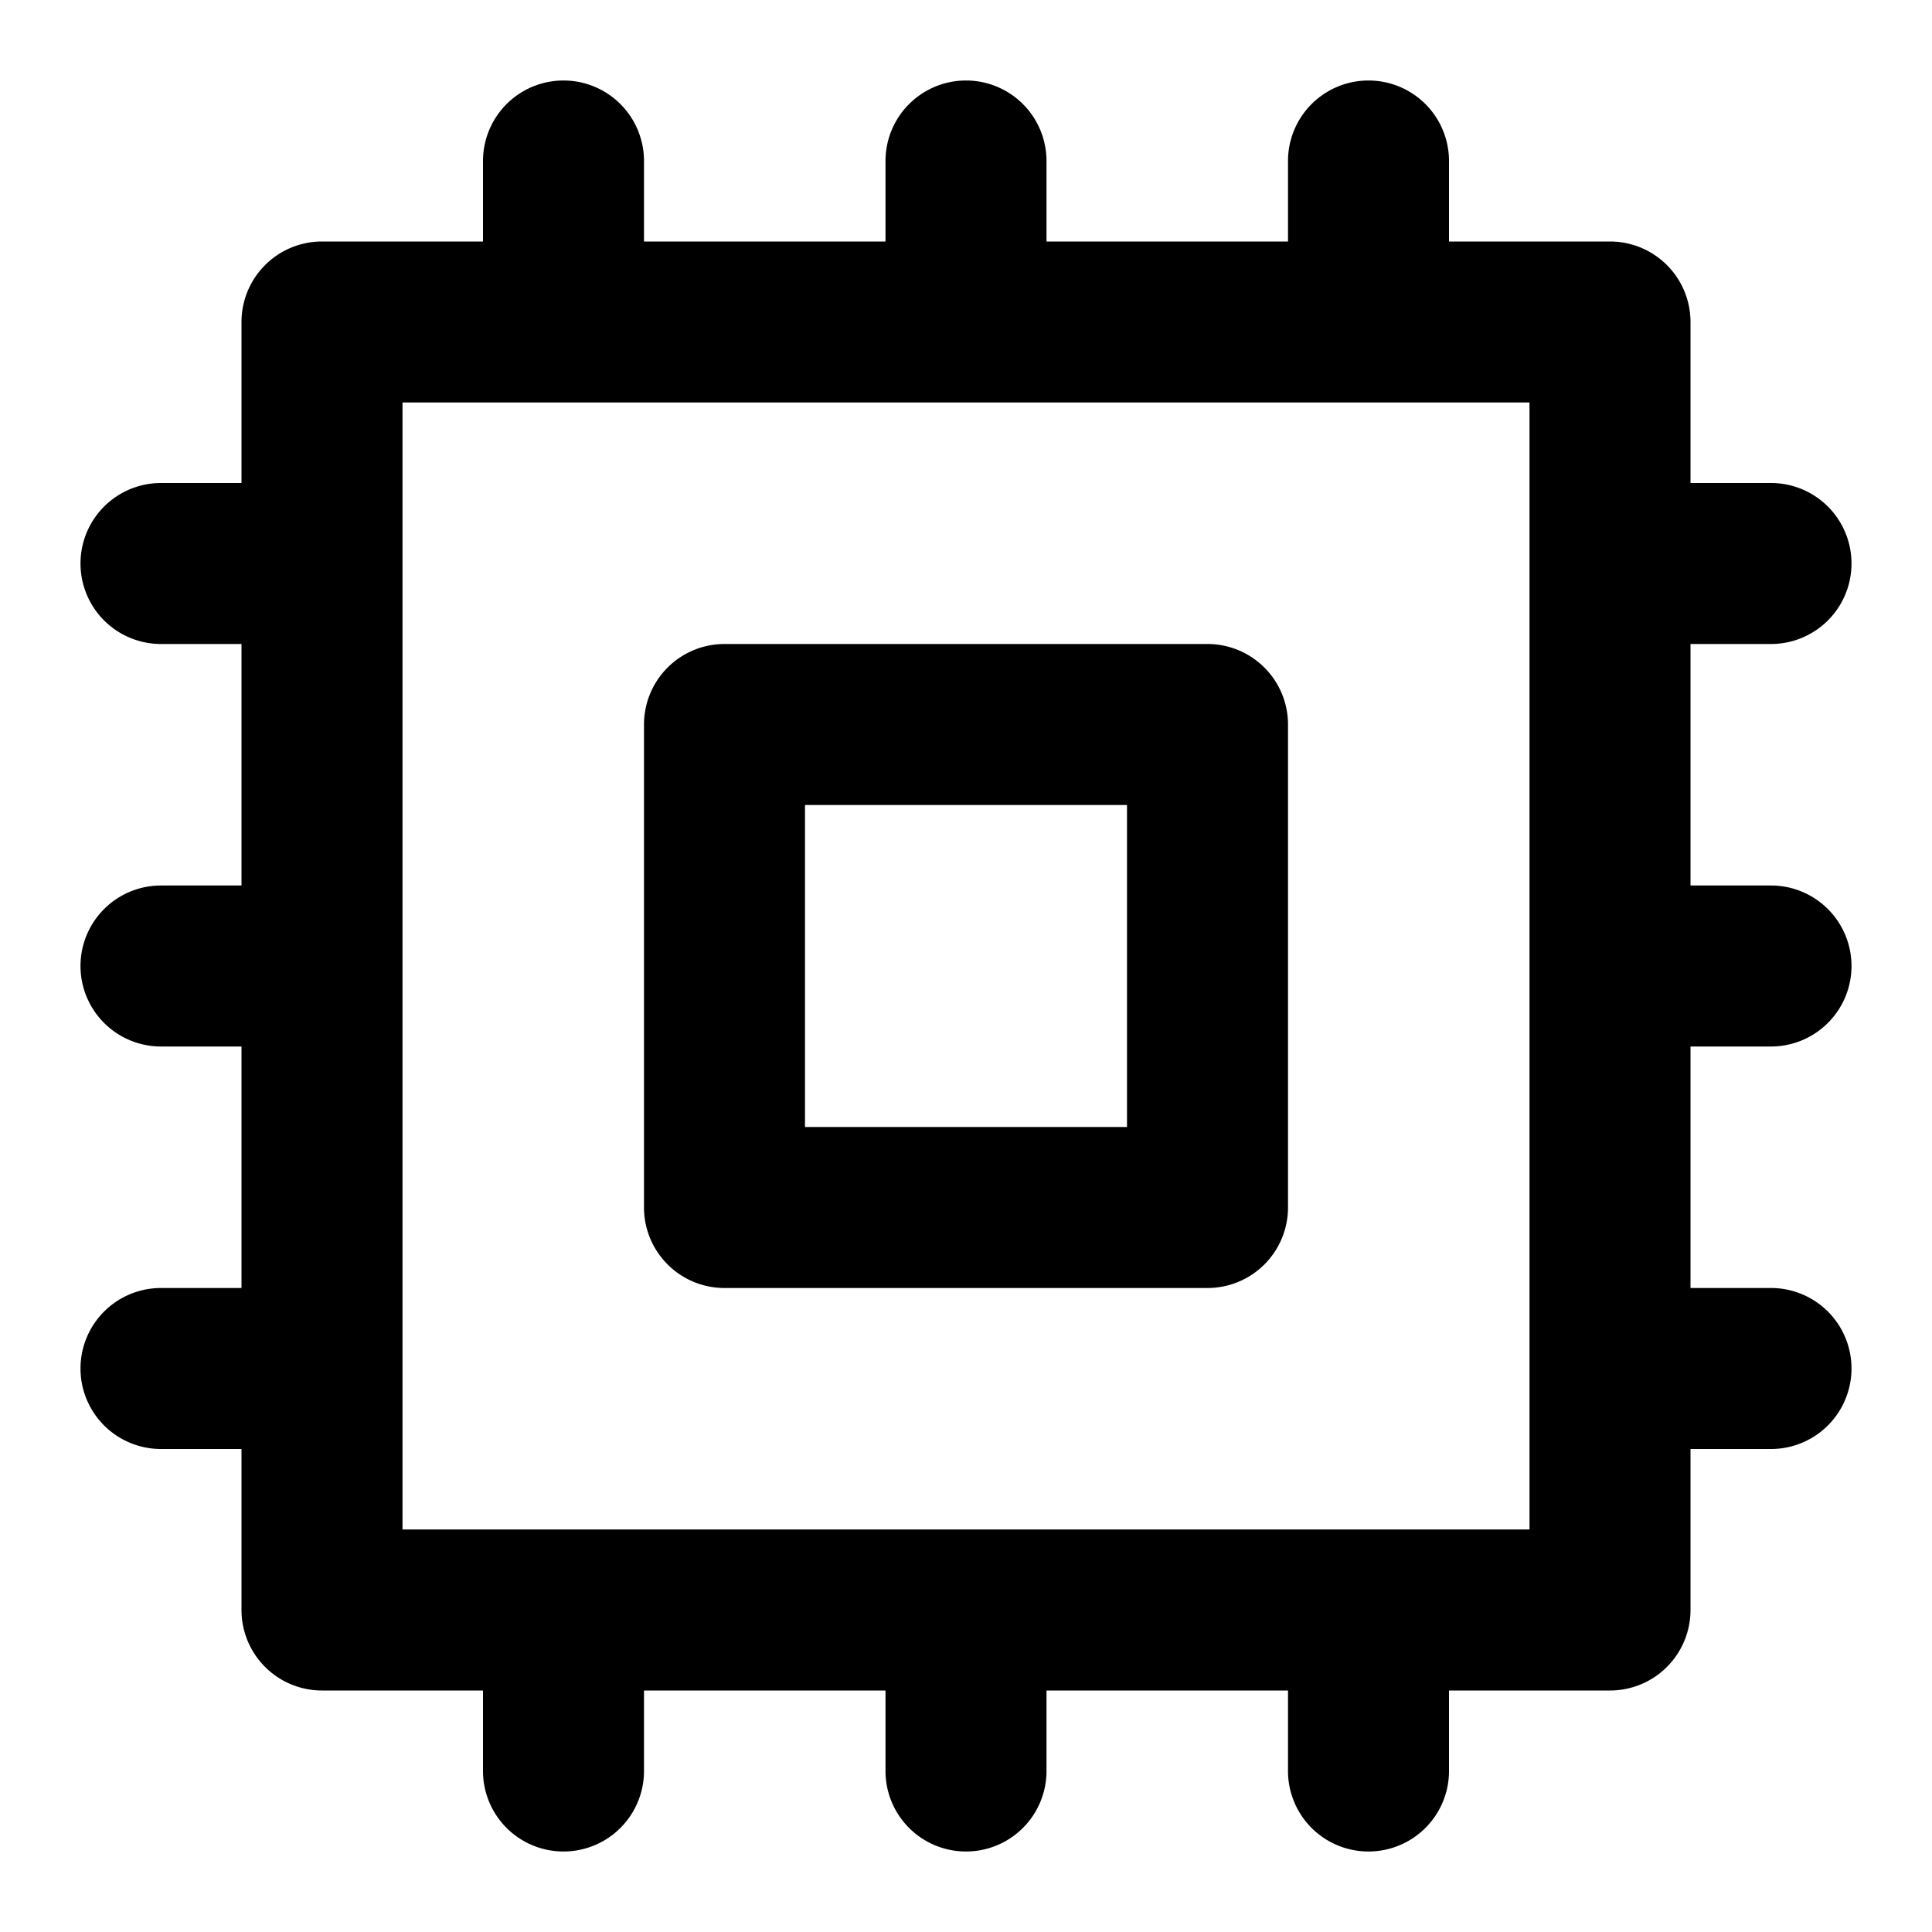 <svg xmlns="http://www.w3.org/2000/svg" fill="none" viewBox="0 0 24 24" class="acv-icon"><path fill="currentColor" fill-rule="evenodd" d="M8 9a1 1 0 0 1 1-1h6a1 1 0 0 1 1 1v6a1 1 0 0 1-1 1H9a1 1 0 0 1-1-1V9Zm2 1v4h4v-4h-4Z" clip-rule="evenodd"/><path fill="currentColor" fill-rule="evenodd" d="M3 16v-3H2a1 1 0 1 1 0-2h1V8H2a1 1 0 0 1 0-2h1V4a1 1 0 0 1 1-1h2V2a1 1 0 0 1 2 0v1h3V2a1 1 0 1 1 2 0v1h3V2a1 1 0 1 1 2 0v1h2a1 1 0 0 1 1 1v2h1a1 1 0 1 1 0 2h-1v3h1a1 1 0 1 1 0 2h-1v3h1a1 1 0 1 1 0 2h-1v2a1 1 0 0 1-1 1h-2v1a1 1 0 1 1-2 0v-1h-3v1a1 1 0 1 1-2 0v-1H8v1a1 1 0 1 1-2 0v-1H4a1 1 0 0 1-1-1v-2H2a1 1 0 1 1 0-2h1ZM5 5v14h14V5H5Z" clip-rule="evenodd"/></svg>
